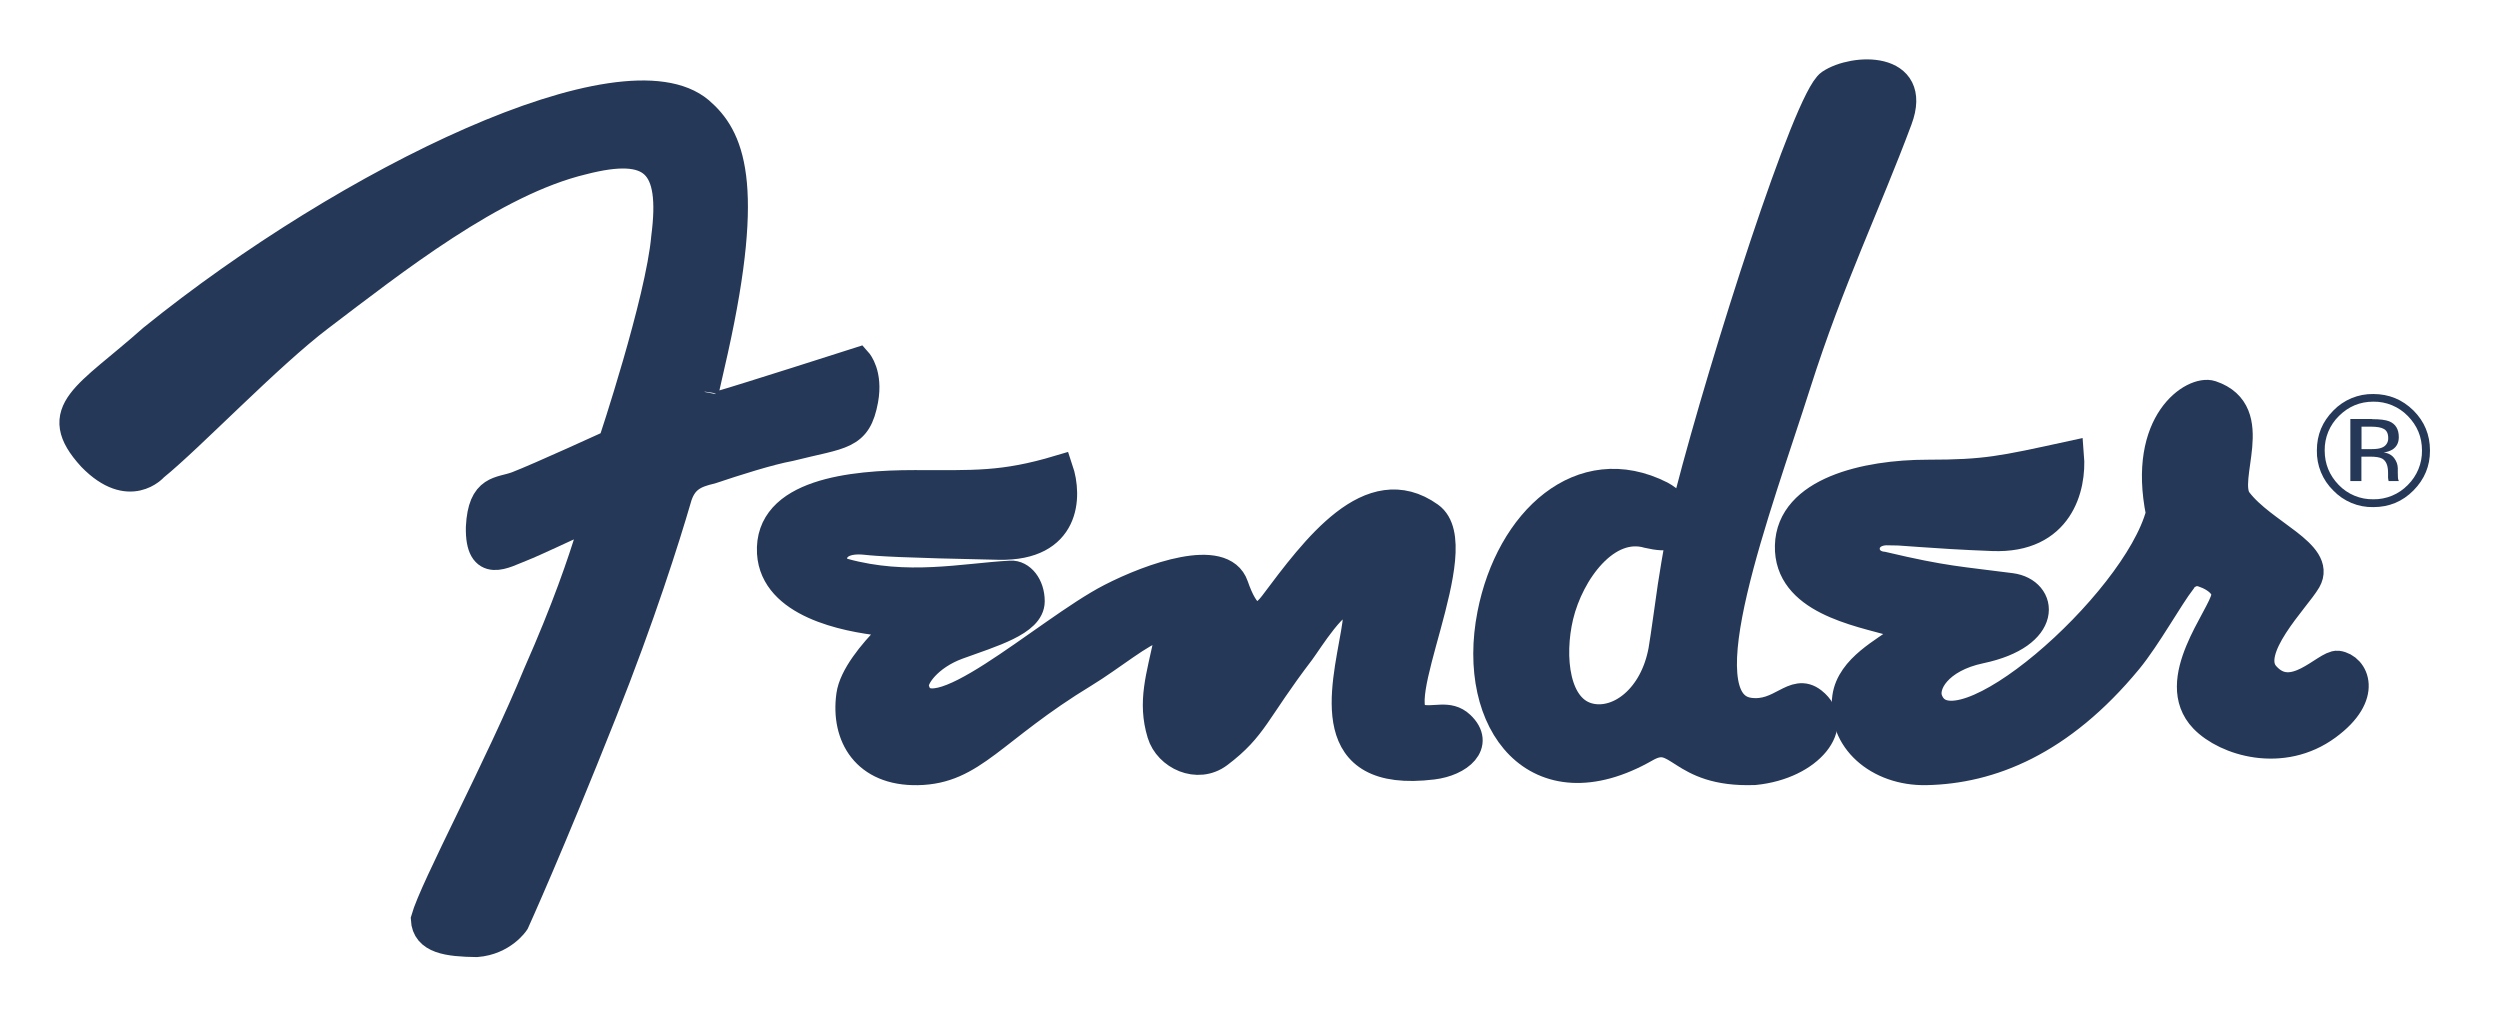 <svg width="102" height="42" viewBox="0 0 102 42" fill="none" xmlns="http://www.w3.org/2000/svg">
<path d="M77.034 21.669C77.519 21.652 78.716 21.808 81.308 21.906C84.021 22.011 84.559 19.889 84.45 18.576C81.686 19.178 81.028 19.333 78.641 19.333C76.135 19.333 73.05 20.039 72.993 22.265C72.935 24.474 75.797 24.971 77.285 25.392C77.697 25.49 77.851 25.826 77.577 26.046C76.942 26.56 75.505 27.236 75.333 28.445C75.093 30.157 76.633 31.497 78.589 31.457C81.193 31.405 84.067 30.284 86.83 26.936C87.609 25.988 88.484 24.392 89.028 23.687C89.159 23.433 89.531 23.311 89.692 23.328C90.185 23.438 90.883 23.814 90.791 24.357C90.647 25.184 88.415 27.769 89.903 29.324C90.82 30.277 93.12 30.971 94.951 29.624C96.668 28.364 96.062 27.214 95.381 27.126C94.894 27.069 93.538 28.792 92.439 27.561C91.529 26.543 93.692 24.433 94.127 23.675C94.751 22.588 92.325 21.773 91.306 20.426C90.647 19.542 92.353 16.819 90.218 16.102C89.52 15.865 87.363 17.177 88.13 20.946C87.151 24.67 79.683 31.186 78.687 28.561C78.447 27.919 79.088 26.855 80.799 26.496C83.626 25.901 83.403 24.138 82.052 23.958C79.935 23.681 79.345 23.681 76.821 23.085C75.832 22.982 75.866 21.646 77.034 21.67V21.669ZM36.261 25.966C35.582 26.651 34.799 27.605 34.697 28.369C34.468 30.03 35.325 31.496 37.438 31.458C39.706 31.417 40.455 29.773 44.247 27.468C45.311 26.822 46.624 25.732 47.167 25.647C47.378 25.647 47.681 25.71 47.658 26.109C47.338 27.622 46.984 28.638 47.378 29.934C47.652 30.84 48.858 31.411 49.727 30.755C51.177 29.659 51.194 29.037 53.074 26.572C53.382 26.161 54.525 24.288 55.051 24.54C55.491 24.745 55.364 25.355 55.285 25.83C54.89 28.141 53.885 31.788 58.455 31.229C59.54 31.098 60.414 30.361 59.592 29.585C59.095 29.116 58.535 29.454 57.907 29.311C56.438 28.975 60.066 22.297 58.335 21.058C55.902 19.318 53.645 22.405 51.955 24.654C51.286 25.544 50.795 25.151 50.361 23.9C49.88 22.508 46.984 23.524 45.322 24.38C42.672 25.744 37.776 30.315 37.324 28.039C37.244 27.645 37.884 26.766 39.072 26.332C40.465 25.824 42.048 25.373 42.048 24.534C42.048 23.884 41.654 23.427 41.237 23.45C39.289 23.558 37.021 24.071 34.428 23.358C33.839 23.352 33.583 21.869 35.336 22.062C35.799 22.114 36.833 22.183 40.757 22.263C43.523 22.319 43.579 20.253 43.208 19.151C40.911 19.837 39.741 19.757 37.307 19.757C34.753 19.757 31.32 20.11 31.462 22.565C31.589 24.631 34.491 25.201 35.993 25.367C36.439 25.338 36.57 25.749 36.261 25.966Z" fill="#253858" stroke="#253858" stroke-width="1.154" stroke-miterlimit="3.864"/>
<path fill-rule="evenodd" clip-rule="evenodd" d="M27.616 20.395C27.847 19.521 28.351 19.325 29.013 19.168C29.997 18.838 31.377 18.398 32.225 18.242C34.363 17.703 34.979 17.831 35.256 16.313C35.448 15.26 35.002 14.756 35.002 14.756C35.002 14.756 30.336 16.25 29.403 16.516C28.588 16.875 28.741 16.001 28.741 16.001C28.741 16.001 28.622 16.556 29.131 14.293C30.658 7.414 29.764 5.579 28.549 4.53C25.472 1.925 14.251 7.322 6.221 13.812C3.545 16.192 1.996 16.747 3.738 18.652C5.288 20.24 6.295 19.052 6.295 19.052C7.77 17.86 10.949 14.524 13.042 12.938C16.021 10.679 20.133 7.42 23.775 6.551C26.665 5.804 27.536 6.673 27.146 9.684C26.919 12.272 24.974 18.097 24.974 18.097C24.974 18.097 21.988 19.464 21.101 19.805C20.405 20.071 19.664 19.886 19.584 21.513C19.551 23.256 20.58 22.602 21.276 22.336C21.813 22.126 23.075 21.519 23.544 21.316C23.894 21.039 24.278 21.275 24.086 21.791C23.736 22.943 23.108 24.808 21.915 27.506C20.405 31.194 17.69 36.236 17.339 37.505C17.379 38.339 18.272 38.455 19.444 38.472C20.523 38.386 21.021 37.621 21.021 37.621C21.021 37.621 22.423 34.535 24.584 29.091C26.162 25.137 27.185 21.872 27.616 20.395Z" fill="#253858" stroke="#253858" stroke-width="1.154" stroke-miterlimit="3.864"/>
<path d="M67.242 21.79C65.544 21.296 64.057 23.324 63.621 25.132C63.228 26.78 63.433 28.993 64.914 29.281C66.098 29.511 67.476 28.462 67.831 26.533C67.922 26.014 68.144 24.36 68.208 23.939C68.614 21.313 68.923 20.166 68.923 20.166C70.341 14.687 73.743 4.028 74.67 3.405C75.63 2.76 78.278 2.65 77.449 4.874C76.162 8.331 74.664 11.397 73.308 15.661C71.719 20.662 68.643 28.687 71.387 29.045C72.668 29.211 73.189 28.019 73.96 28.624C75.138 29.552 73.851 31.228 71.581 31.453C68.459 31.567 68.528 29.725 67.144 30.519C62.706 33.06 59.974 29.506 60.849 25.057C61.597 21.243 64.514 18.552 67.768 20.2C67.768 20.2 68.603 20.616 68.534 21.33C68.471 21.871 68.059 21.979 67.242 21.79Z" fill="#253858" stroke="#253858" stroke-width="1.154" stroke-miterlimit="3.864"/>
<path fill-rule="evenodd" clip-rule="evenodd" d="M96.788 17.102C97.102 17.102 97.332 17.131 97.481 17.19C97.741 17.297 97.871 17.515 97.871 17.834C97.871 18.058 97.788 18.223 97.622 18.336C97.51 18.403 97.385 18.445 97.255 18.46C97.457 18.489 97.598 18.571 97.693 18.707C97.778 18.82 97.826 18.956 97.83 19.097V19.279C97.83 19.339 97.83 19.403 97.835 19.468C97.835 19.513 97.843 19.557 97.859 19.598L97.876 19.628H97.457C97.457 19.622 97.451 19.61 97.451 19.604C97.451 19.598 97.444 19.587 97.444 19.575L97.433 19.492V19.291C97.433 18.997 97.356 18.807 97.197 18.713C97.102 18.66 96.936 18.631 96.7 18.631H96.345V19.628H95.894V17.096H96.788V17.102ZM97.267 17.504C97.155 17.438 96.978 17.408 96.729 17.408H96.35V18.324H96.753C96.942 18.324 97.084 18.306 97.178 18.264C97.259 18.236 97.328 18.181 97.375 18.11C97.421 18.039 97.444 17.954 97.439 17.869C97.439 17.687 97.379 17.569 97.267 17.504ZM98.469 20.011C98.019 20.465 97.474 20.69 96.829 20.69C96.525 20.696 96.223 20.639 95.942 20.522C95.661 20.405 95.407 20.231 95.196 20.011C94.979 19.799 94.808 19.544 94.693 19.263C94.578 18.982 94.522 18.68 94.528 18.376C94.528 17.739 94.753 17.203 95.203 16.748C95.414 16.531 95.667 16.359 95.947 16.244C96.227 16.128 96.527 16.071 96.829 16.076C97.468 16.076 98.012 16.299 98.469 16.748C98.918 17.197 99.143 17.739 99.143 18.377C99.148 19.014 98.918 19.556 98.469 20.011ZM95.428 16.972C95.241 17.155 95.093 17.373 94.993 17.615C94.893 17.857 94.844 18.116 94.847 18.377C94.847 18.932 95.043 19.397 95.421 19.788C95.603 19.976 95.822 20.125 96.065 20.226C96.307 20.326 96.567 20.375 96.829 20.371C97.092 20.375 97.352 20.325 97.594 20.225C97.836 20.125 98.055 19.976 98.238 19.788C98.425 19.604 98.572 19.384 98.672 19.142C98.772 18.899 98.821 18.639 98.817 18.377C98.817 17.828 98.622 17.362 98.238 16.971C98.055 16.783 97.836 16.634 97.594 16.534C97.352 16.434 97.092 16.384 96.829 16.388C96.285 16.388 95.818 16.584 95.428 16.972Z" fill="#253858"/>
</svg>
